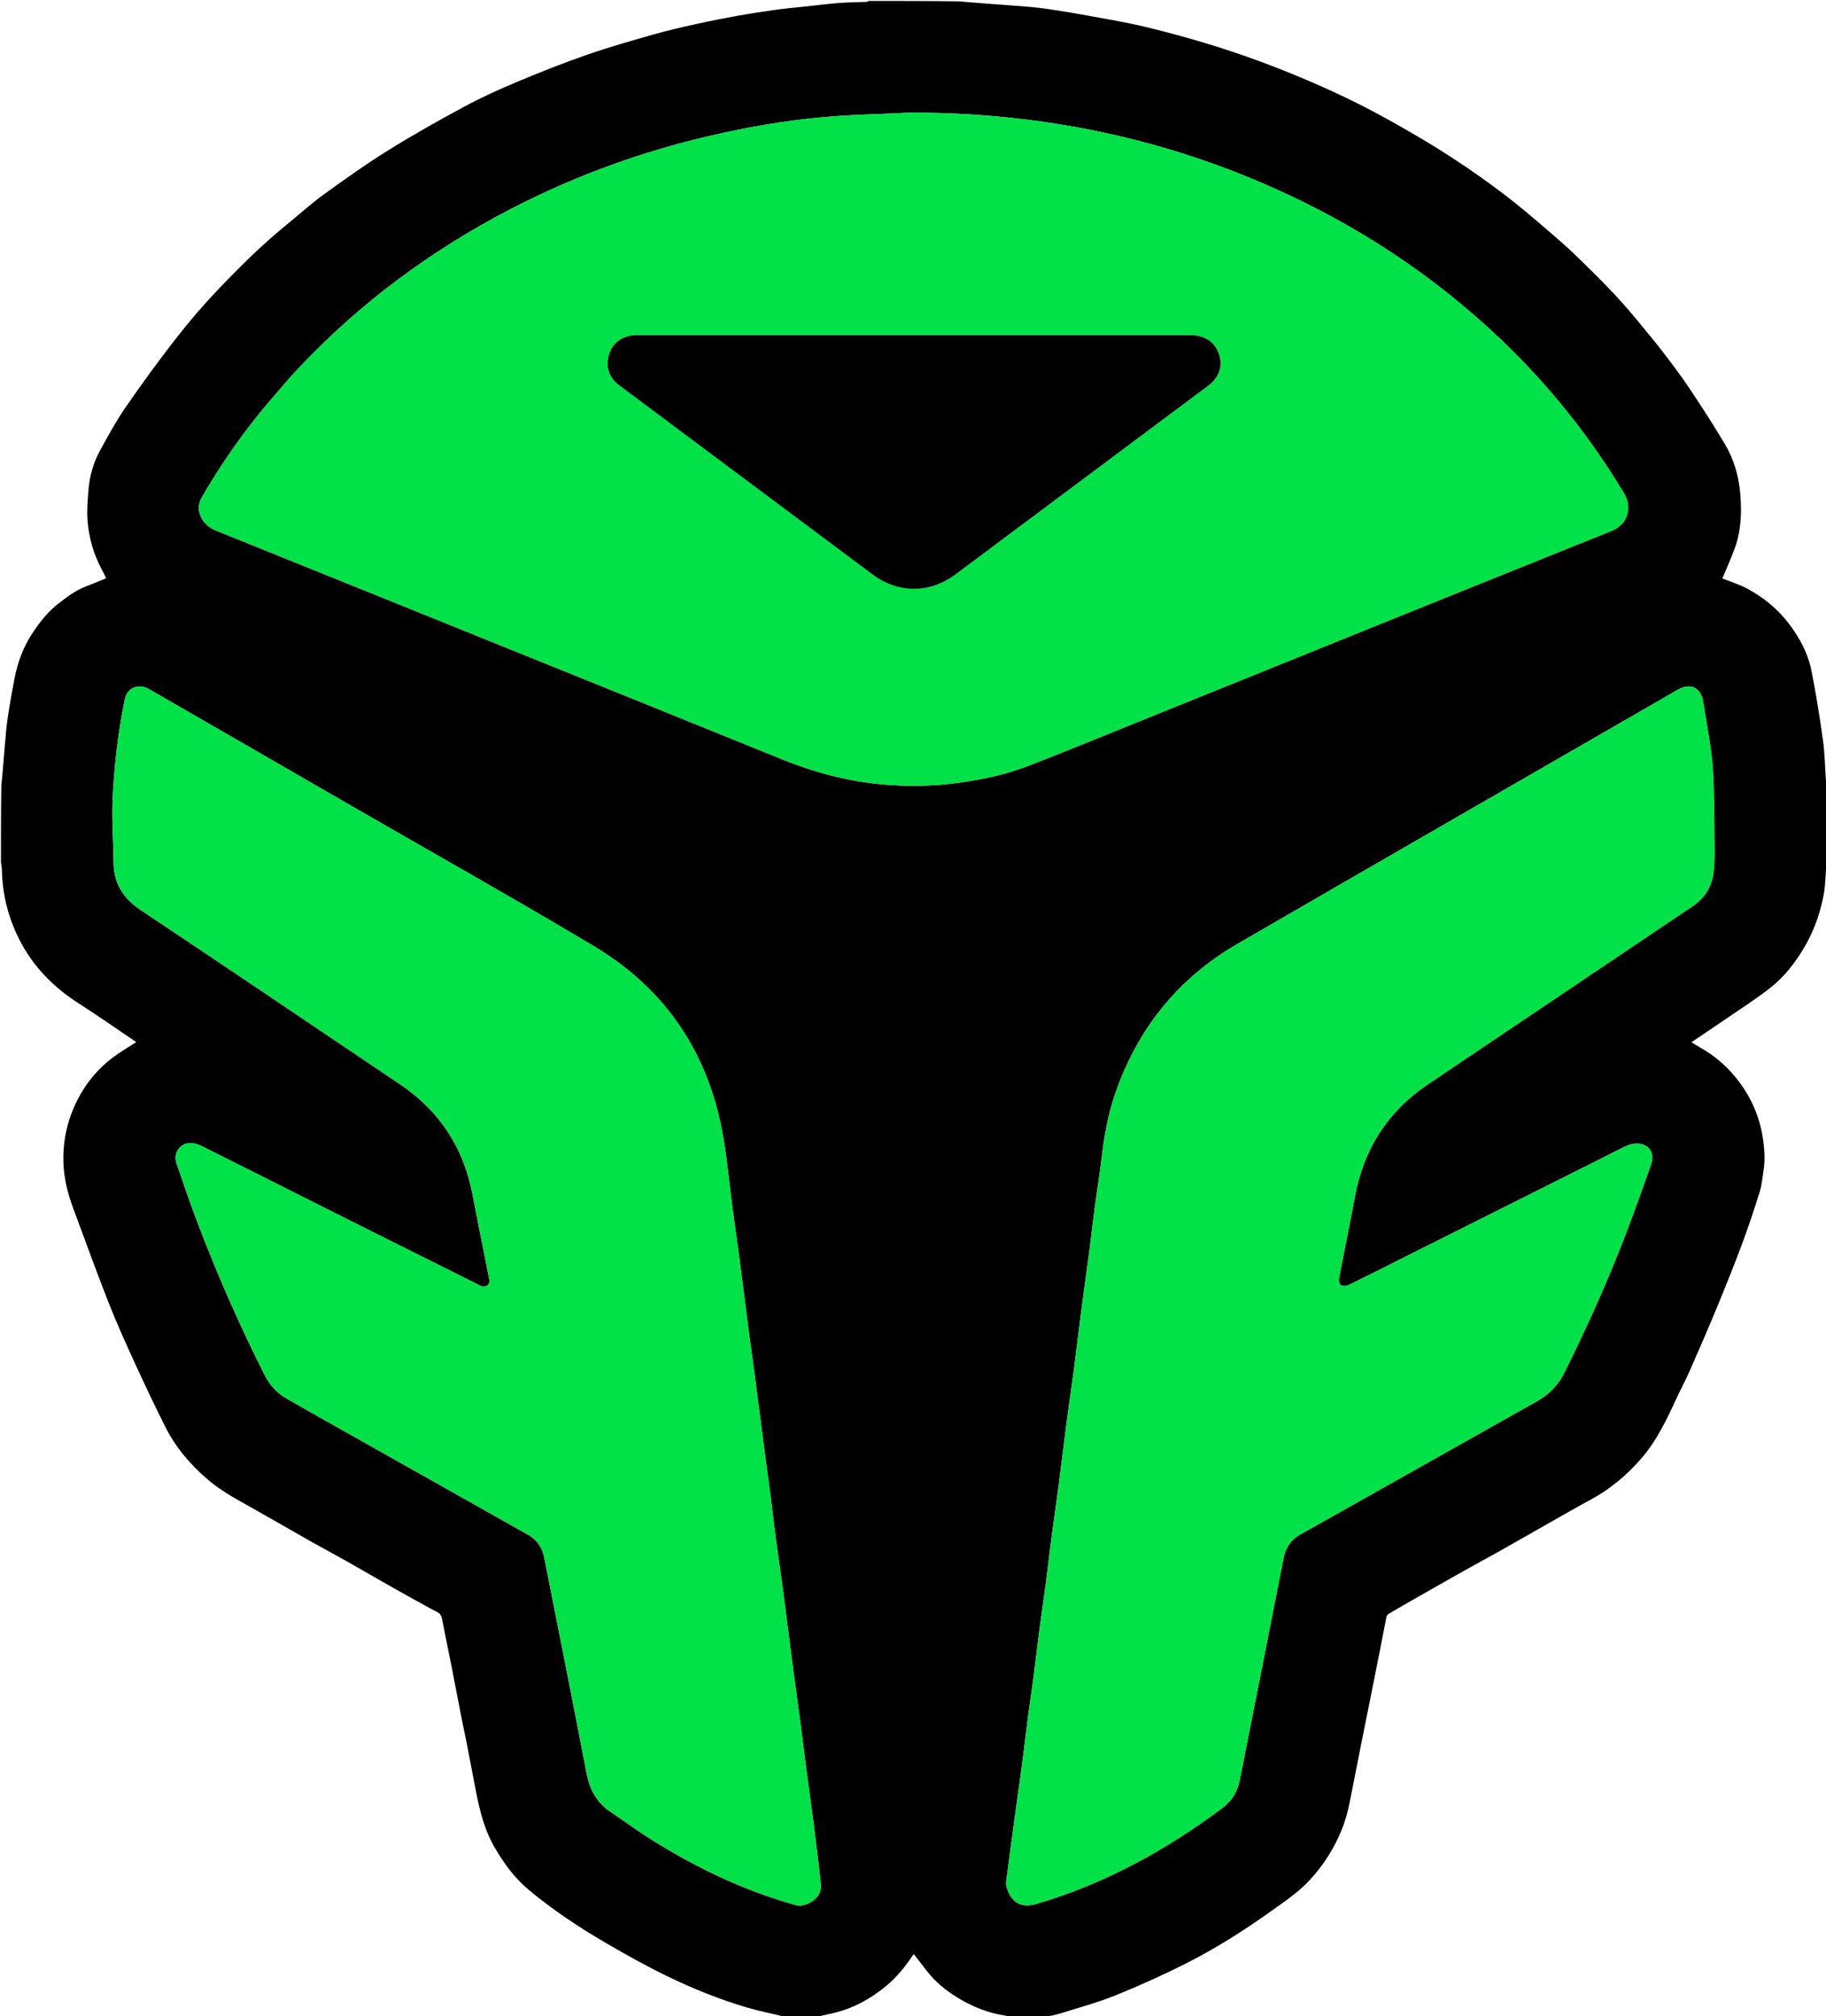 <svg version="1.1" id="Layer_1" xmlns="http://www.w3.org/2000/svg" xmlns:xlink="http://www.w3.org/1999/xlink" x="0px" y="0px"
	 width="100%" viewBox="0 0 1902 2100" enable-background="new 0 0 1902 2100" xml:space="preserve">
<path fill="#000000" opacity="1" stroke="none" 
	d="
M1088,2101 
	C1076.646,2101 1065.292,2101 1053.323,2100.607 
	C1048.71,2099.58 1044.678,2099.098 1040.715,2098.283 
	C1024.816,2095.012 1010.199,2088.598 996.442,2080.073 
	C984.694,2072.794 974.178,2064.133 965.653,2053.181 
	C960.957,2047.149 956.286,2041.097 951.747,2035.238 
	C943.696,2047.256 934.97,2058.632 923.641,2068.044 
	C906.753,2082.076 888.128,2092.33 866.612,2097.097 
	C860.741,2098.397 854.871,2099.699 849,2101 
	C838.646,2101 828.292,2101 817.32,2100.605 
	C803.716,2097.144 790.553,2094.673 777.779,2090.89 
	C748.843,2082.321 720.885,2070.961 693.801,2057.778 
	C672.564,2047.441 651.902,2035.834 631.471,2023.954 
	C603.394,2007.628 576.361,1989.689 551.297,1968.891 
	C536.011,1956.207 524.618,1940.589 514.823,1923.512 
	C502.894,1902.714 498.33,1879.725 493.99,1856.612 
	C491.277,1842.169 488.513,1827.734 485.677,1813.315 
	C483.529,1803.395 481.165,1791.518 479.017,1780.598 
	C476.18,1766.178 473.521,1751.724 470.673,1737.307 
	C467.515,1721.322 464.156,1705.377 461.05,1689.382 
	C460.247,1685.245 459.842,1681.169 455.414,1679.032 
	C451.949,1677.361 448.571,1675.504 445.201,1673.642 
	C433.246,1667.037 421.264,1660.478 409.38,1653.747 
	C392.877,1644.4 376.498,1634.834 359.98,1625.513 
	C347.527,1618.485 334.877,1611.807 322.429,1604.771 
	C302.693,1593.616 283.115,1582.182 263.353,1571.073 
	C247.046,1561.907 230.545,1553.216 216.183,1540.876 
	C197.999,1525.252 182.806,1507.34 172.083,1485.934 
	C161.366,1464.538 151.062,1442.924 141.098,1421.167 
	C131.49,1400.185 121.909,1379.149 113.463,1357.686 
	C100.564,1324.906 88.61,1291.753 76.337,1258.728 
	C70.567,1243.2 66.508,1227.251 66.035,1210.601 
	C65.522,1192.532 68.431,1174.962 75.053,1158.131 
	C84.828,1133.284 100.495,1112.967 122.618,1097.841 
	C128.902,1093.544 135.427,1089.598 141.958,1085.417 
	C121.828,1071.848 102.153,1058.051 81.938,1045.096 
	C57.441,1029.397 37.287,1009.582 23.142,984.2 
	C9.649,959.987 2.514,933.793 1.962,905.934 
	C1.91,903.284 1.333,900.644 1,898 
	C1,871.646 1,845.292 1.408,818.302 
	C2.877,803.92 3.844,790.165 5.031,776.428 
	C5.875,766.667 6.669,756.881 8.105,747.197 
	C10.099,733.755 12.48,720.363 15.051,707.017 
	C18.265,690.329 23.959,674.527 33.312,660.214 
	C41.025,648.41 49.602,637.318 60.884,628.636 
	C69.817,621.76 78.734,614.862 89.47,610.82 
	C96.583,608.142 103.576,605.145 110.675,602.27 
	C108.917,598.836 107.102,595.233 105.236,591.657 
	C97.23,576.314 92.641,559.854 91.223,542.766 
	C90.354,532.285 91.284,521.593 92.09,511.048 
	C93.205,496.465 97.046,482.397 104.023,469.579 
	C112.545,453.92 121.177,438.197 131.279,423.548 
	C147.993,399.313 165.424,375.53 183.499,352.292 
	C196.85,335.127 211.057,318.516 226.044,302.762 
	C248.734,278.911 272.064,255.633 297.671,234.802 
	C310.827,224.1 323.395,212.603 337.096,202.66 
	C359.026,186.745 381.171,171.013 404.157,156.7 
	C430.06,140.571 456.709,125.567 483.582,111.093 
	C501.363,101.517 519.852,93.117 538.491,85.304 
	C562.409,75.278 586.564,65.705 611.047,57.172 
	C633.74,49.262 656.915,42.678 680.041,36.083 
	C694.874,31.852 709.95,28.421 725.015,25.067 
	C739.347,21.876 753.766,19.028 768.22,16.441 
	C781.783,14.014 795.42,11.97 809.066,10.054 
	C818.272,8.762 827.55,7.971 836.799,6.981 
	C849.301,5.642 861.787,4.078 874.317,3.081 
	C883.702,2.335 893.148,2.356 902.564,1.96 
	C903.388,1.925 904.188,1.333 905,1 
	C936.021,1 967.042,1 998.698,1.409 
	C1019.001,3.211 1038.674,4.518 1058.331,6.034 
	C1068.762,6.839 1079.221,7.613 1089.566,9.105 
	C1105.594,11.417 1121.574,14.117 1137.502,17.047 
	C1156.548,20.549 1175.689,23.767 1194.486,28.349 
	C1234.242,38.042 1273.449,49.567 1311.906,63.786 
	C1344.888,75.981 1377.155,89.701 1408.724,105.076 
	C1424.47,112.744 1439.901,121.114 1455.151,129.738 
	C1471.799,139.153 1488.343,148.805 1504.453,159.104 
	C1537.785,180.416 1569.867,203.494 1599.845,229.381 
	C1613.627,241.283 1627.714,252.889 1640.804,265.52 
	C1663.779,287.689 1686.438,310.217 1706.585,335.087 
	C1715.093,345.591 1723.879,355.881 1732.098,366.605 
	C1741.546,378.934 1750.953,391.34 1759.573,404.249 
	C1772.355,423.39 1784.89,442.728 1796.66,462.501 
	C1806.151,478.446 1811.254,496.325 1812.741,514.69 
	C1814.25,533.32 1813.709,552.184 1807.296,570.128 
	C1803.324,581.244 1798.374,592.01 1794.033,602.521 
	C1802.421,605.883 1811.758,608.652 1820.136,613.19 
	C1837.16,622.409 1851.977,634.454 1863.763,650.138 
	C1874.747,664.757 1883.257,680.631 1886.811,698.472 
	C1891.585,722.442 1895.481,746.616 1898.816,770.832 
	C1900.806,785.282 1900.982,799.981 1902.033,814.563 
	C1902.117,815.726 1902.667,816.855 1903,818 
	C1903,844.354 1903,870.708 1902.592,897.698 
	C1901.449,909.159 1901.666,920.153 1899.778,930.773 
	C1896.103,951.446 1888.977,971.061 1877.977,989.096 
	C1869.039,1003.75 1858.446,1017.31 1845.123,1027.974 
	C1830.668,1039.544 1814.905,1049.49 1799.62,1060.01 
	C1787.165,1068.582 1774.573,1076.956 1761.817,1085.57 
	C1764.821,1087.397 1767.512,1089.164 1770.32,1090.721 
	C1786.995,1099.974 1800.886,1112.37 1812.187,1127.693 
	C1829.018,1150.518 1837.261,1176.26 1837.936,1204.48 
	C1838.054,1209.386 1837.623,1214.354 1836.933,1219.22 
	C1835.869,1226.724 1835.133,1234.405 1832.893,1241.585 
	C1827.214,1259.782 1821.202,1277.901 1814.535,1295.757 
	C1806.19,1318.106 1797.301,1340.261 1788.193,1362.313 
	C1779.082,1384.375 1769.525,1406.255 1759.932,1428.113 
	C1756.06,1436.936 1751.455,1445.433 1747.391,1454.175 
	C1736.851,1476.843 1726.483,1499.519 1709.899,1518.765 
	C1694.585,1536.537 1676.992,1551.208 1656.322,1562.323 
	C1642.451,1569.782 1628.809,1577.667 1615.101,1585.427 
	C1597.758,1595.246 1580.485,1605.189 1563.119,1614.968 
	C1550.799,1621.906 1538.335,1628.589 1526.007,1635.514 
	C1509.198,1644.955 1492.446,1654.496 1475.693,1664.036 
	C1465.909,1669.608 1456.137,1675.204 1446.455,1680.95 
	C1445.325,1681.62 1444.345,1683.221 1444.073,1684.549 
	C1441.901,1695.144 1439.958,1705.785 1437.865,1716.396 
	C1434.273,1734.602 1430.637,1752.8 1426.995,1770.997 
	C1423.764,1787.135 1420.48,1803.263 1417.256,1819.402 
	C1415.138,1830.008 1413.193,1840.649 1410.977,1851.233 
	C1407.222,1869.165 1404.886,1887.423 1398.037,1904.634 
	C1390.178,1924.382 1379.064,1942.051 1364.753,1957.685 
	C1352.877,1970.66 1338.339,1980.366 1324.116,1990.522 
	C1295.633,2010.862 1266.121,2029.577 1234.906,2045.304 
	C1211.003,2057.347 1186.51,2068.371 1161.692,2078.394 
	C1143.318,2085.814 1124.033,2091.003 1105.082,2096.957 
	C1099.514,2098.707 1093.701,2099.674 1088,2101 
M303.288,391.781 
	C292.352,404.559 281.128,417.104 270.541,430.165 
	C248.589,457.246 228.944,485.962 211.345,516.055 
	C208.164,521.494 205.862,527.095 207.715,533.927 
	C210.373,543.732 216.665,549.251 225.785,552.924 
	C326.691,593.557 427.541,634.331 528.4,675.083 
	C623.699,713.589 719.044,751.983 814.257,790.702 
	C847.285,804.133 881.405,813.295 916.776,816.748 
	C944.238,819.428 971.862,819.048 999.347,815.145 
	C1023.812,811.671 1047.927,806.606 1070.955,797.708 
	C1108.031,783.381 1144.802,768.265 1181.663,753.383 
	C1347.309,686.505 1512.886,619.456 1678.663,552.904 
	C1695.066,546.319 1700.725,529.119 1691.617,513.937 
	C1656.176,454.862 1613.614,401.562 1563.807,354.032 
	C1494.086,287.498 1414.789,235.245 1326.885,195.986 
	C1225.721,150.806 1119.646,125.687 1009.142,119.058 
	C991.759,118.016 974.332,117.597 956.918,117.224 
	C949.135,117.057 941.333,117.667 933.544,118.009 
	C912.683,118.926 891.794,119.471 870.969,120.923 
	C831.234,123.694 791.965,129.955 753.065,138.41 
	C669.309,156.614 589.625,185.87 514.405,227.075 
	C435.312,270.402 364.768,324.717 303.288,391.781 
M1467.61,1307.06 
	C1446.497,1317.666 1425.428,1328.364 1404.2,1338.736 
	C1402.076,1339.774 1398.365,1339.758 1396.536,1338.529 
	C1395.013,1337.505 1394.301,1333.813 1394.722,1331.585 
	C1400.019,1303.525 1405.896,1275.572 1411.019,1247.481 
	C1420.111,1197.628 1444.839,1158.028 1487.008,1129.594 
	C1513.933,1111.439 1540.879,1093.316 1567.821,1075.187 
	C1632.894,1031.401 1697.965,987.613 1763.05,943.844 
	C1775.201,935.673 1782.576,924.354 1784.628,909.939 
	C1785.699,902.416 1785.971,894.721 1785.927,887.108 
	C1785.793,863.654 1785.563,840.196 1784.903,816.753 
	C1784.576,805.129 1783.759,793.461 1782.214,781.941 
	C1779.941,765.007 1776.633,748.216 1774.112,731.312 
	C1771.856,716.187 1760.878,710.752 1747.507,718.467 
	C1594.674,806.646 1441.731,894.634 1289.058,983.087 
	C1227.524,1018.738 1185.401,1070.858 1161.99,1138.007 
	C1154.577,1159.27 1150.423,1181.253 1147.806,1203.609 
	C1145.627,1222.225 1142.547,1240.735 1140.075,1259.32 
	C1137.995,1274.95 1136.317,1290.632 1134.275,1306.267 
	C1131.981,1323.833 1129.376,1341.358 1127.093,1358.925 
	C1124.122,1381.787 1121.425,1404.685 1118.437,1427.545 
	C1116.115,1445.306 1113.41,1463.018 1111.087,1480.779 
	C1108.074,1503.805 1105.357,1526.87 1102.351,1549.897 
	C1100.033,1567.662 1097.375,1585.383 1095.039,1603.147 
	C1093.049,1618.286 1091.414,1633.472 1089.42,1648.611 
	C1087.081,1666.369 1084.428,1684.085 1082.09,1701.843 
	C1080.079,1717.115 1078.412,1732.432 1076.419,1747.706 
	C1074.747,1760.518 1072.716,1773.284 1071.039,1786.096 
	C1069.04,1801.368 1067.351,1816.681 1065.341,1831.952 
	C1063.003,1849.713 1060.431,1867.443 1058.019,1885.194 
	C1054.672,1909.827 1051.335,1934.46 1048.134,1959.112 
	C1047.826,1961.484 1048.081,1964.117 1048.793,1966.405 
	C1053.663,1982.047 1064.082,1987.572 1079.724,1982.976 
	C1150.559,1962.163 1214.113,1927.204 1273.039,1883.306 
	C1282.752,1876.069 1288.876,1866.364 1291.247,1854.401 
	C1299.157,1814.478 1307.086,1774.559 1314.968,1734.631 
	C1322.377,1697.102 1329.674,1659.55 1337.158,1622.036 
	C1339.252,1611.541 1344.977,1603.478 1354.465,1598.174 
	C1372.771,1587.942 1391.024,1577.617 1409.297,1567.328 
	C1473.26,1531.315 1537.212,1495.284 1601.192,1459.304 
	C1613.771,1452.229 1623.206,1442.317 1629.637,1429.381 
	C1652.978,1382.425 1674.529,1334.671 1693.25,1285.683 
	C1702.509,1261.454 1711.25,1237.022 1719.871,1212.557 
	C1724.1,1200.557 1717.018,1190.868 1704.508,1191.115 
	C1701.01,1191.184 1697.277,1192.081 1694.105,1193.566 
	C1684.31,1198.149 1674.742,1203.216 1665.073,1208.067 
	C1599.483,1240.972 1533.889,1273.87 1467.61,1307.06 
M538.495,1591.994 
	C542.268,1594.114 546.036,1596.242 549.814,1598.354 
	C559.126,1603.56 564.74,1611.554 566.784,1621.879 
	C581.604,1696.767 596.558,1771.63 610.91,1846.608 
	C614.267,1864.149 621.747,1878.041 636.905,1887.827 
	C648.09,1895.048 658.692,1903.168 669.856,1910.423 
	C719.391,1942.613 771.936,1968.322 829.036,1984.304 
	C838.636,1986.992 855.829,1977.769 854.971,1964.31 
	C854.563,1957.898 853.802,1951.503 853.049,1945.118 
	C851.259,1929.958 849.473,1914.797 847.511,1899.658 
	C845.146,1881.411 842.546,1863.196 840.151,1844.953 
	C837.862,1827.522 835.774,1810.064 833.476,1792.634 
	C830.766,1772.087 827.849,1751.568 825.16,1731.018 
	C821.871,1705.885 818.808,1680.721 815.491,1655.592 
	C813.15,1637.856 810.445,1620.169 808.094,1602.435 
	C806.022,1586.809 804.29,1571.137 802.269,1555.504 
	C799.973,1537.734 797.476,1519.99 795.152,1502.224 
	C792.162,1479.367 789.298,1456.494 786.3,1433.638 
	C784.319,1418.532 782.129,1403.454 780.157,1388.347 
	C776.811,1362.719 773.627,1337.069 770.254,1311.445 
	C767.963,1294.038 765.379,1276.671 763.08,1259.265 
	C759.71,1233.761 757.449,1208.068 753.01,1182.755 
	C737.946,1096.86 693.279,1030.11 618.496,985.445 
	C535.806,936.059 451.794,888.889 368.36,840.748 
	C330.626,818.976 292.902,797.186 255.168,775.413 
	C221.866,756.197 188.578,736.956 155.238,717.806 
	C144.168,711.447 132.509,716.316 130.042,728.253 
	C122.87,762.955 118.836,798.108 117.262,833.43 
	C116.303,854.956 118.17,876.595 118.305,898.186 
	C118.445,920.522 128.604,935.922 147.199,948.292 
	C237.179,1008.148 326.626,1068.802 416.321,1129.086 
	C452.466,1153.378 476.988,1186.161 488.448,1228.213 
	C492.414,1242.764 494.708,1257.774 497.695,1272.589 
	C501.723,1292.564 505.732,1312.543 509.639,1332.542 
	C510.719,1338.072 506.316,1341.548 501.068,1339.512 
	C499.987,1339.092 498.975,1338.492 497.933,1337.971 
	C448.319,1313.175 398.676,1288.436 349.1,1263.564 
	C302.742,1240.306 256.493,1216.832 210.073,1193.699 
	C205.982,1191.661 200.788,1190.069 196.438,1190.67 
	C186.052,1192.104 180.534,1201.976 183.979,1212.052 
	C190.821,1232.063 197.682,1252.08 205.162,1271.858 
	C225.755,1326.308 249.154,1379.551 275.318,1431.557 
	C280.505,1441.867 287.933,1450.599 298.091,1456.432 
	C319.204,1468.556 340.45,1480.449 361.661,1492.402 
	C420.385,1525.493 479.119,1558.565 538.495,1591.994 
z"/>
<path fill="#00E247" opacity="1" stroke="none" 
	d="
M303.518,391.513 
	C364.768,324.717 435.312,270.402 514.405,227.075 
	C589.625,185.87 669.309,156.614 753.065,138.41 
	C791.965,129.955 831.234,123.694 870.969,120.923 
	C891.794,119.471 912.683,118.926 933.544,118.009 
	C941.333,117.667 949.135,117.057 956.918,117.224 
	C974.332,117.597 991.759,118.016 1009.142,119.058 
	C1119.646,125.687 1225.721,150.806 1326.885,195.986 
	C1414.789,235.245 1494.086,287.498 1563.807,354.032 
	C1613.614,401.562 1656.176,454.862 1691.617,513.937 
	C1700.725,529.119 1695.066,546.319 1678.663,552.904 
	C1512.886,619.456 1347.309,686.505 1181.663,753.383 
	C1144.802,768.265 1108.031,783.381 1070.955,797.708 
	C1047.927,806.606 1023.812,811.671 999.347,815.145 
	C971.862,819.048 944.238,819.428 916.776,816.748 
	C881.405,813.295 847.285,804.133 814.257,790.702 
	C719.044,751.983 623.699,713.589 528.4,675.083 
	C427.541,634.331 326.691,593.557 225.785,552.924 
	C216.665,549.251 210.373,543.732 207.715,533.927 
	C205.862,527.095 208.164,521.494 211.345,516.055 
	C228.944,485.962 248.589,457.246 270.541,430.165 
	C281.128,417.104 292.352,404.559 303.518,391.513 
M632.853,378.488 
	C632.787,388.746 637.941,396.07 645.841,401.967 
	C733.406,467.331 820.946,532.729 908.507,598.099 
	C935.679,618.384 968.34,618.365 995.552,598.052 
	C1051.081,556.599 1106.586,515.114 1162.106,473.65 
	C1194.135,449.73 1226.179,425.829 1258.211,401.913 
	C1269.035,393.831 1273.322,383.12 1270.426,371.477 
	C1266.881,357.226 1255.974,349.155 1240.155,349.154 
	C1047.996,349.148 855.836,349.15 663.676,349.15 
	C662.843,349.15 662.008,349.122 661.177,349.161 
	C644.867,349.921 633.635,361.194 632.853,378.488 
z"/>
<path fill="#00E247" opacity="1" stroke="none" 
	d="
M1467.954,1306.915 
	C1533.889,1273.87 1599.483,1240.972 1665.073,1208.067 
	C1674.742,1203.216 1684.31,1198.149 1694.105,1193.566 
	C1697.277,1192.081 1701.01,1191.184 1704.508,1191.115 
	C1717.018,1190.868 1724.1,1200.557 1719.871,1212.557 
	C1711.25,1237.022 1702.509,1261.454 1693.25,1285.683 
	C1674.529,1334.671 1652.978,1382.425 1629.637,1429.381 
	C1623.206,1442.317 1613.771,1452.229 1601.192,1459.304 
	C1537.212,1495.284 1473.26,1531.315 1409.297,1567.328 
	C1391.024,1577.617 1372.771,1587.942 1354.465,1598.174 
	C1344.977,1603.478 1339.252,1611.541 1337.158,1622.036 
	C1329.674,1659.55 1322.377,1697.102 1314.968,1734.631 
	C1307.086,1774.559 1299.157,1814.478 1291.247,1854.401 
	C1288.876,1866.364 1282.752,1876.069 1273.039,1883.306 
	C1214.113,1927.204 1150.559,1962.163 1079.724,1982.976 
	C1064.082,1987.572 1053.663,1982.047 1048.793,1966.405 
	C1048.081,1964.117 1047.826,1961.484 1048.134,1959.112 
	C1051.335,1934.46 1054.672,1909.827 1058.019,1885.194 
	C1060.431,1867.443 1063.003,1849.713 1065.341,1831.952 
	C1067.351,1816.681 1069.04,1801.368 1071.039,1786.096 
	C1072.716,1773.284 1074.747,1760.518 1076.419,1747.706 
	C1078.412,1732.432 1080.079,1717.115 1082.09,1701.843 
	C1084.428,1684.085 1087.081,1666.369 1089.42,1648.611 
	C1091.414,1633.472 1093.049,1618.286 1095.039,1603.147 
	C1097.375,1585.383 1100.033,1567.662 1102.351,1549.897 
	C1105.357,1526.87 1108.074,1503.805 1111.087,1480.779 
	C1113.41,1463.018 1116.115,1445.306 1118.437,1427.545 
	C1121.425,1404.685 1124.122,1381.787 1127.093,1358.925 
	C1129.376,1341.358 1131.981,1323.833 1134.275,1306.267 
	C1136.317,1290.632 1137.995,1274.95 1140.075,1259.32 
	C1142.547,1240.735 1145.627,1222.225 1147.806,1203.609 
	C1150.423,1181.253 1154.577,1159.27 1161.99,1138.007 
	C1185.401,1070.858 1227.524,1018.738 1289.058,983.087 
	C1441.731,894.634 1594.674,806.646 1747.507,718.467 
	C1760.878,710.752 1771.856,716.187 1774.112,731.312 
	C1776.633,748.216 1779.941,765.007 1782.214,781.941 
	C1783.759,793.461 1784.576,805.129 1784.903,816.753 
	C1785.563,840.196 1785.793,863.654 1785.927,887.108 
	C1785.971,894.721 1785.699,902.416 1784.628,909.939 
	C1782.576,924.354 1775.201,935.673 1763.05,943.844 
	C1697.965,987.613 1632.894,1031.401 1567.821,1075.187 
	C1540.879,1093.316 1513.933,1111.439 1487.008,1129.594 
	C1444.839,1158.028 1420.111,1197.628 1411.019,1247.481 
	C1405.896,1275.572 1400.019,1303.525 1394.722,1331.585 
	C1394.301,1333.813 1395.013,1337.505 1396.536,1338.529 
	C1398.365,1339.758 1402.076,1339.774 1404.2,1338.736 
	C1425.428,1328.364 1446.497,1317.666 1467.954,1306.915 
z"/>
<path fill="#00E247" opacity="1" stroke="none" 
	d="
M538.172,1591.819 
	C479.119,1558.565 420.385,1525.493 361.661,1492.402 
	C340.45,1480.449 319.204,1468.556 298.091,1456.432 
	C287.933,1450.599 280.505,1441.867 275.318,1431.557 
	C249.154,1379.551 225.755,1326.308 205.162,1271.858 
	C197.682,1252.08 190.821,1232.063 183.979,1212.052 
	C180.534,1201.976 186.052,1192.104 196.438,1190.67 
	C200.788,1190.069 205.982,1191.661 210.073,1193.699 
	C256.493,1216.832 302.742,1240.306 349.1,1263.564 
	C398.676,1288.436 448.319,1313.175 497.933,1337.971 
	C498.975,1338.492 499.987,1339.092 501.068,1339.512 
	C506.316,1341.548 510.719,1338.072 509.639,1332.542 
	C505.732,1312.543 501.723,1292.564 497.695,1272.589 
	C494.708,1257.774 492.414,1242.764 488.448,1228.213 
	C476.988,1186.161 452.466,1153.378 416.321,1129.086 
	C326.626,1068.802 237.179,1008.148 147.199,948.292 
	C128.604,935.922 118.445,920.522 118.305,898.186 
	C118.17,876.595 116.303,854.956 117.262,833.43 
	C118.836,798.108 122.87,762.955 130.042,728.253 
	C132.509,716.316 144.168,711.447 155.238,717.806 
	C188.578,736.956 221.866,756.197 255.168,775.413 
	C292.902,797.186 330.626,818.976 368.36,840.748 
	C451.794,888.889 535.806,936.059 618.496,985.445 
	C693.279,1030.11 737.946,1096.86 753.01,1182.755 
	C757.449,1208.068 759.71,1233.761 763.08,1259.265 
	C765.379,1276.671 767.963,1294.038 770.254,1311.445 
	C773.627,1337.069 776.811,1362.719 780.157,1388.347 
	C782.129,1403.454 784.319,1418.532 786.3,1433.638 
	C789.298,1456.494 792.162,1479.367 795.152,1502.224 
	C797.476,1519.99 799.973,1537.734 802.269,1555.504 
	C804.29,1571.137 806.022,1586.809 808.094,1602.435 
	C810.445,1620.169 813.15,1637.856 815.491,1655.592 
	C818.808,1680.721 821.871,1705.885 825.16,1731.018 
	C827.849,1751.568 830.766,1772.087 833.476,1792.634 
	C835.774,1810.064 837.862,1827.522 840.151,1844.953 
	C842.546,1863.196 845.146,1881.411 847.511,1899.658 
	C849.473,1914.797 851.259,1929.958 853.049,1945.118 
	C853.802,1951.503 854.563,1957.898 854.971,1964.31 
	C855.829,1977.769 838.636,1986.992 829.036,1984.304 
	C771.936,1968.322 719.391,1942.613 669.856,1910.423 
	C658.692,1903.168 648.09,1895.048 636.905,1887.827 
	C621.747,1878.041 614.267,1864.149 610.91,1846.608 
	C596.558,1771.63 581.604,1696.767 566.784,1621.879 
	C564.74,1611.554 559.126,1603.56 549.814,1598.354 
	C546.036,1596.242 542.268,1594.114 538.172,1591.819 
z"/>
<path fill="#000000" opacity="1" stroke="none" 
	d="
M632.854,378.031 
	C633.635,361.194 644.867,349.921 661.177,349.161 
	C662.008,349.122 662.843,349.15 663.676,349.15 
	C855.836,349.15 1047.996,349.148 1240.155,349.154 
	C1255.974,349.155 1266.881,357.226 1270.426,371.477 
	C1273.322,383.12 1269.035,393.831 1258.211,401.913 
	C1226.179,425.829 1194.135,449.73 1162.106,473.65 
	C1106.586,515.114 1051.081,556.599 995.552,598.052 
	C968.34,618.365 935.679,618.384 908.507,598.099 
	C820.946,532.729 733.406,467.331 645.841,401.967 
	C637.941,396.07 632.787,388.746 632.854,378.031 
z"/>
</svg>